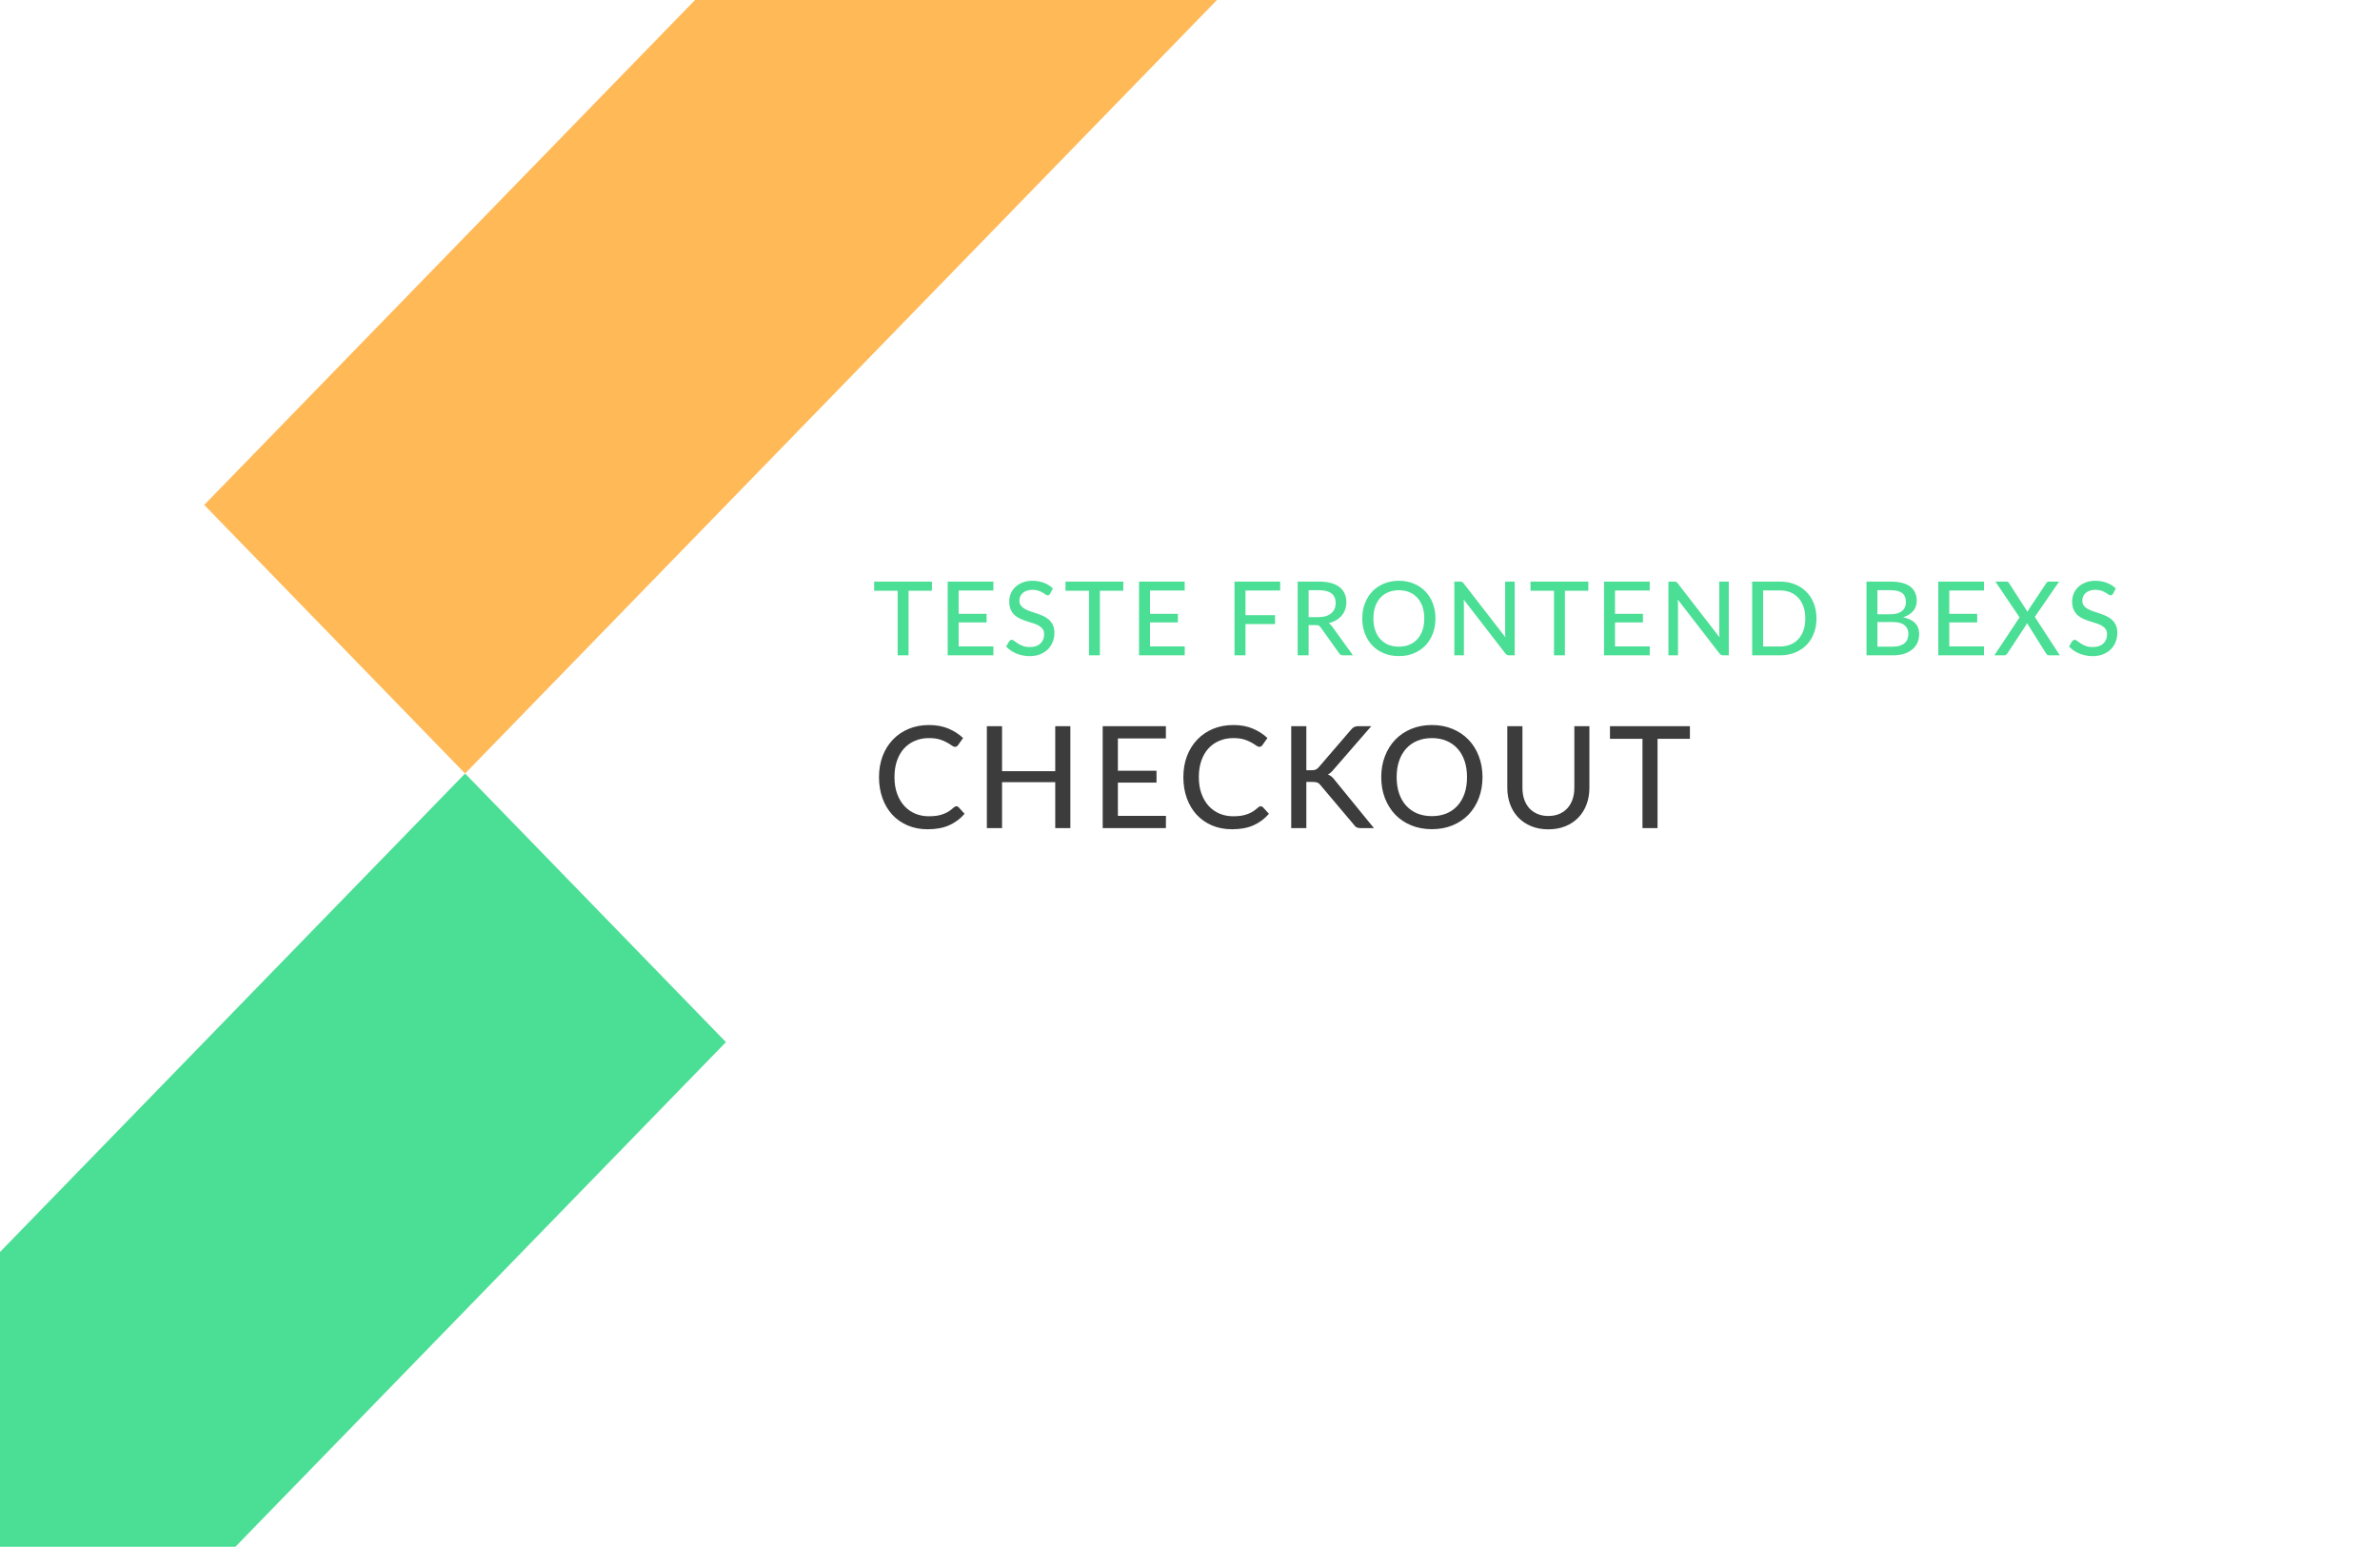 <svg width="1391" height="904" viewBox="0 0 1391 904" fill="none" xmlns="http://www.w3.org/2000/svg">
<path d="M558.97 471.218C559.468 471.218 559.897 471.412 560.257 471.799L563.743 475.617C561.308 478.494 558.334 480.721 554.82 482.298C551.334 483.876 547.129 484.664 542.204 484.664C537.888 484.664 533.973 483.917 530.46 482.423C526.974 480.929 523.986 478.84 521.496 476.156C519.033 473.473 517.124 470.263 515.769 466.528C514.413 462.793 513.735 458.685 513.735 454.203C513.735 449.721 514.441 445.612 515.852 441.877C517.29 438.142 519.296 434.933 521.869 432.249C524.442 429.566 527.513 427.477 531.082 425.983C534.679 424.489 538.649 423.742 542.993 423.742C547.226 423.742 550.988 424.434 554.281 425.817C557.573 427.2 560.436 429.04 562.871 431.336L559.966 435.445C559.772 435.749 559.523 435.998 559.219 436.192C558.942 436.386 558.569 436.482 558.099 436.482C557.573 436.482 556.95 436.22 556.231 435.694C555.539 435.168 554.613 434.587 553.451 433.951C552.316 433.287 550.905 432.692 549.218 432.166C547.53 431.641 545.427 431.378 542.91 431.378C539.949 431.378 537.238 431.904 534.776 432.955C532.313 433.979 530.183 435.473 528.385 437.437C526.614 439.374 525.231 441.767 524.235 444.616C523.266 447.438 522.782 450.634 522.782 454.203C522.782 457.827 523.294 461.05 524.318 463.872C525.341 466.694 526.752 469.088 528.551 471.052C530.349 473.016 532.465 474.51 534.9 475.534C537.335 476.558 539.963 477.069 542.785 477.069C544.5 477.069 546.036 476.973 547.392 476.779C548.775 476.558 550.034 476.239 551.168 475.824C552.33 475.409 553.423 474.884 554.447 474.247C555.47 473.583 556.48 472.795 557.476 471.882C557.697 471.688 557.933 471.536 558.182 471.425C558.431 471.287 558.693 471.218 558.97 471.218ZM625.579 424.406V484H616.739V457.149H585.656V484H576.775V424.406H585.656V450.717H616.739V424.406H625.579ZM681.448 476.82L681.407 484H644.472V424.406H681.407V431.585H653.353V450.468H675.929V457.398H653.353V476.82H681.448ZM736.853 471.218C737.351 471.218 737.779 471.412 738.139 471.799L741.625 475.617C739.19 478.494 736.216 480.721 732.703 482.298C729.217 483.876 725.011 484.664 720.087 484.664C715.771 484.664 711.856 483.917 708.342 482.423C704.856 480.929 701.868 478.84 699.378 476.156C696.916 473.473 695.007 470.263 693.651 466.528C692.295 462.793 691.618 458.685 691.618 454.203C691.618 449.721 692.323 445.612 693.734 441.877C695.173 438.142 697.179 434.933 699.752 432.249C702.325 429.566 705.396 427.477 708.965 425.983C712.561 424.489 716.531 423.742 720.875 423.742C725.108 423.742 728.871 424.434 732.163 425.817C735.455 427.2 738.319 429.04 740.754 431.336L737.849 435.445C737.655 435.749 737.406 435.998 737.102 436.192C736.825 436.386 736.451 436.482 735.981 436.482C735.455 436.482 734.833 436.22 734.114 435.694C733.422 435.168 732.495 434.587 731.333 433.951C730.199 433.287 728.788 432.692 727.1 432.166C725.412 431.641 723.31 431.378 720.792 431.378C717.832 431.378 715.12 431.904 712.658 432.955C710.196 433.979 708.065 435.473 706.267 437.437C704.496 439.374 703.113 441.767 702.117 444.616C701.149 447.438 700.665 450.634 700.665 454.203C700.665 457.827 701.176 461.05 702.2 463.872C703.224 466.694 704.635 469.088 706.433 471.052C708.231 473.016 710.348 474.51 712.783 475.534C715.217 476.558 717.846 477.069 720.668 477.069C722.383 477.069 723.918 476.973 725.274 476.779C726.657 476.558 727.916 476.239 729.051 475.824C730.213 475.409 731.305 474.884 732.329 474.247C733.353 473.583 734.363 472.795 735.359 471.882C735.58 471.688 735.815 471.536 736.064 471.425C736.313 471.287 736.576 471.218 736.853 471.218ZM763.497 450.177H766.402C767.453 450.177 768.297 450.053 768.933 449.804C769.597 449.527 770.192 449.071 770.718 448.434L789.683 426.398C790.292 425.651 790.915 425.139 791.551 424.862C792.187 424.558 792.976 424.406 793.916 424.406H801.469L779.391 449.804C778.838 450.523 778.285 451.104 777.731 451.547C777.206 451.99 776.652 452.363 776.071 452.667C777.593 453.193 778.921 454.258 780.055 455.863L803.005 484H795.327C794.774 484 794.29 483.958 793.875 483.875C793.488 483.792 793.142 483.682 792.837 483.543C792.561 483.377 792.298 483.184 792.049 482.962C791.828 482.741 791.62 482.478 791.426 482.174L771.797 458.934C771.52 458.574 771.244 458.27 770.967 458.021C770.69 457.772 770.372 457.578 770.012 457.44C769.653 457.274 769.238 457.163 768.767 457.108C768.297 457.025 767.744 456.983 767.107 456.983H763.497V484H754.657V424.406H763.497V450.177ZM866.453 454.203C866.453 458.657 865.733 462.752 864.295 466.487C862.884 470.194 860.878 473.404 858.277 476.115C855.676 478.799 852.564 480.887 848.94 482.381C845.315 483.876 841.29 484.623 836.863 484.623C832.464 484.623 828.439 483.876 824.787 482.381C821.162 480.887 818.05 478.799 815.449 476.115C812.876 473.404 810.87 470.194 809.432 466.487C807.993 462.752 807.274 458.657 807.274 454.203C807.274 449.776 807.993 445.695 809.432 441.96C810.87 438.225 812.876 435.016 815.449 432.332C818.05 429.621 821.162 427.518 824.787 426.024C828.439 424.503 832.464 423.742 836.863 423.742C841.29 423.742 845.315 424.503 848.94 426.024C852.564 427.518 855.676 429.621 858.277 432.332C860.878 435.016 862.884 438.225 864.295 441.96C865.733 445.695 866.453 449.776 866.453 454.203ZM857.406 454.203C857.406 450.662 856.921 447.48 855.953 444.658C854.985 441.836 853.601 439.443 851.803 437.478C850.032 435.514 847.874 434.006 845.329 432.955C842.811 431.904 839.989 431.378 836.863 431.378C833.737 431.378 830.901 431.904 828.356 432.955C825.838 434.006 823.68 435.514 821.882 437.478C820.083 439.443 818.7 441.836 817.732 444.658C816.763 447.48 816.279 450.662 816.279 454.203C816.279 457.772 816.763 460.967 817.732 463.789C818.7 466.584 820.083 468.963 821.882 470.927C823.68 472.892 825.838 474.4 828.356 475.451C830.901 476.475 833.737 476.986 836.863 476.986C839.989 476.986 842.811 476.475 845.329 475.451C847.874 474.4 850.032 472.892 851.803 470.927C853.601 468.963 854.985 466.584 855.953 463.789C856.921 460.967 857.406 457.772 857.406 454.203ZM904.943 476.903C907.322 476.903 909.452 476.502 911.334 475.7C913.215 474.898 914.806 473.777 916.106 472.338C917.406 470.872 918.402 469.143 919.094 467.151C919.786 465.131 920.132 462.904 920.132 460.469V424.406H928.93V460.469C928.93 463.955 928.376 467.179 927.27 470.139C926.163 473.099 924.572 475.658 922.497 477.816C920.422 479.974 917.904 481.662 914.944 482.879C911.984 484.097 908.65 484.706 904.943 484.706C901.235 484.706 897.901 484.097 894.941 482.879C891.981 481.662 889.463 479.974 887.388 477.816C885.313 475.658 883.722 473.099 882.616 470.139C881.509 467.179 880.956 463.955 880.956 460.469V424.406H889.795V460.428C889.795 462.863 890.127 465.09 890.791 467.109C891.483 469.129 892.479 470.872 893.779 472.338C895.079 473.777 896.67 474.898 898.552 475.7C900.433 476.502 902.563 476.903 904.943 476.903ZM987.677 431.793H968.753V484H959.955V431.793H940.948V424.406H987.677V431.793Z" fill="#3C3C3C"/>
<path d="M544.68 345.26H531V383H524.64V345.26H510.9V339.92H544.68V345.26ZM580.606 377.81L580.576 383H553.876V339.92H580.576V345.11H560.296V358.76H576.616V363.77H560.296V377.81H580.606ZM613.795 346.94C613.595 347.28 613.385 347.53 613.165 347.69C612.945 347.85 612.665 347.93 612.325 347.93C611.965 347.93 611.555 347.77 611.095 347.45C610.635 347.11 610.055 346.74 609.355 346.34C608.675 345.92 607.855 345.55 606.895 345.23C605.935 344.89 604.785 344.72 603.445 344.72C602.185 344.72 601.075 344.89 600.115 345.23C599.175 345.55 598.385 346 597.745 346.58C597.105 347.14 596.615 347.81 596.275 348.59C595.955 349.35 595.795 350.18 595.795 351.08C595.795 352.24 596.085 353.2 596.665 353.96C597.265 354.72 598.045 355.37 599.005 355.91C599.965 356.45 601.055 356.92 602.275 357.32C603.495 357.72 604.745 358.14 606.025 358.58C607.305 359 608.555 359.49 609.775 360.05C610.995 360.61 612.085 361.32 613.045 362.18C614.005 363.02 614.775 364.06 615.355 365.3C615.955 366.52 616.255 368.02 616.255 369.8C616.255 371.7 615.925 373.48 615.265 375.14C614.625 376.8 613.685 378.25 612.445 379.49C611.205 380.73 609.675 381.71 607.855 382.43C606.055 383.13 604.005 383.48 601.705 383.48C600.325 383.48 598.985 383.34 597.685 383.06C596.385 382.8 595.155 382.43 593.995 381.95C592.835 381.45 591.745 380.86 590.725 380.18C589.725 379.48 588.825 378.7 588.025 377.84L589.855 374.78C590.035 374.54 590.245 374.34 590.485 374.18C590.745 374.02 591.035 373.94 591.355 373.94C591.775 373.94 592.255 374.16 592.795 374.6C593.355 375.04 594.035 375.53 594.835 376.07C595.655 376.59 596.625 377.07 597.745 377.51C598.885 377.95 600.265 378.17 601.885 378.17C603.205 378.17 604.385 378 605.425 377.66C606.465 377.3 607.335 376.8 608.035 376.16C608.755 375.5 609.305 374.71 609.685 373.79C610.065 372.87 610.255 371.85 610.255 370.73C610.255 369.47 609.965 368.44 609.385 367.64C608.805 366.84 608.035 366.17 607.075 365.63C606.115 365.09 605.025 364.63 603.805 364.25C602.585 363.87 601.335 363.48 600.055 363.08C598.775 362.66 597.525 362.18 596.305 361.64C595.085 361.1 593.995 360.4 593.035 359.54C592.075 358.66 591.305 357.57 590.725 356.27C590.145 354.95 589.855 353.33 589.855 351.41C589.855 349.87 590.155 348.38 590.755 346.94C591.355 345.5 592.225 344.23 593.365 343.13C594.525 342.01 595.945 341.12 597.625 340.46C599.305 339.78 601.225 339.44 603.385 339.44C605.805 339.44 608.025 339.83 610.045 340.61C612.085 341.37 613.855 342.47 615.355 343.91L613.795 346.94ZM656.512 345.26H642.832V383H636.472V345.26H622.732V339.92H656.512V345.26ZM692.438 377.81L692.408 383H665.708V339.92H692.408V345.11H672.128V358.76H688.448V363.77H672.128V377.81H692.438ZM727.933 345.11V359.54H745.213V364.73H727.933V383H721.513V339.92H748.213V345.11H727.933ZM770.649 360.68C772.289 360.68 773.729 360.48 774.969 360.08C776.229 359.68 777.279 359.12 778.119 358.4C778.959 357.66 779.589 356.79 780.009 355.79C780.429 354.77 780.639 353.65 780.639 352.43C780.639 349.95 779.819 348.08 778.179 346.82C776.559 345.56 774.119 344.93 770.859 344.93H764.829V360.68H770.649ZM790.749 383H785.049C783.909 383 783.079 382.55 782.559 381.65L771.909 366.71C771.569 366.21 771.199 365.86 770.799 365.66C770.399 365.44 769.799 365.33 768.999 365.33H764.829V383H758.439V339.92H770.859C773.639 339.92 776.029 340.21 778.029 340.79C780.049 341.35 781.709 342.16 783.009 343.22C784.329 344.26 785.299 345.52 785.919 347C786.559 348.48 786.879 350.14 786.879 351.98C786.879 353.48 786.649 354.89 786.189 356.21C785.729 357.53 785.049 358.72 784.149 359.78C783.269 360.82 782.189 361.72 780.909 362.48C779.629 363.24 778.179 363.82 776.559 364.22C777.359 364.7 778.049 365.37 778.629 366.23L790.749 383ZM838.962 361.46C838.962 364.68 838.442 367.64 837.402 370.34C836.382 373.02 834.932 375.34 833.052 377.3C831.172 379.24 828.922 380.75 826.302 381.83C823.682 382.91 820.772 383.45 817.572 383.45C814.392 383.45 811.482 382.91 808.842 381.83C806.222 380.75 803.972 379.24 802.092 377.3C800.232 375.34 798.782 373.02 797.742 370.34C796.702 367.64 796.182 364.68 796.182 361.46C796.182 358.26 796.702 355.31 797.742 352.61C798.782 349.91 800.232 347.59 802.092 345.65C803.972 343.69 806.222 342.17 808.842 341.09C811.482 339.99 814.392 339.44 817.572 339.44C820.772 339.44 823.682 339.99 826.302 341.09C828.922 342.17 831.172 343.69 833.052 345.65C834.932 347.59 836.382 349.91 837.402 352.61C838.442 355.31 838.962 358.26 838.962 361.46ZM832.422 361.46C832.422 358.9 832.072 356.6 831.372 354.56C830.672 352.52 829.672 350.79 828.372 349.37C827.092 347.95 825.532 346.86 823.692 346.1C821.872 345.34 819.832 344.96 817.572 344.96C815.312 344.96 813.262 345.34 811.422 346.1C809.602 346.86 808.042 347.95 806.742 349.37C805.442 350.79 804.442 352.52 803.742 354.56C803.042 356.6 802.692 358.9 802.692 361.46C802.692 364.04 803.042 366.35 803.742 368.39C804.442 370.41 805.442 372.13 806.742 373.55C808.042 374.97 809.602 376.06 811.422 376.82C813.262 377.56 815.312 377.93 817.572 377.93C819.832 377.93 821.872 377.56 823.692 376.82C825.532 376.06 827.092 374.97 828.372 373.55C829.672 372.13 830.672 370.41 831.372 368.39C832.072 366.35 832.422 364.04 832.422 361.46ZM885.266 339.92V383H882.026C881.526 383 881.106 382.91 880.766 382.73C880.446 382.55 880.116 382.26 879.776 381.86L855.446 350.39C855.486 350.93 855.516 351.46 855.536 351.98C855.576 352.5 855.596 352.99 855.596 353.45V383H849.986V339.92H853.286C853.846 339.92 854.266 339.99 854.546 340.13C854.826 340.25 855.136 340.54 855.476 341L879.866 372.5C879.806 371.92 879.756 371.36 879.716 370.82C879.696 370.26 879.686 369.74 879.686 369.26V339.92H885.266ZM928.293 345.26H914.613V383H908.253V345.26H894.513V339.92H928.293V345.26ZM964.22 377.81L964.19 383H937.49V339.92H964.19V345.11H943.91V358.76H960.23V363.77H943.91V377.81H964.22ZM1010.4 339.92V383H1007.16C1006.66 383 1006.24 382.91 1005.9 382.73C1005.58 382.55 1005.25 382.26 1004.91 381.86L980.579 350.39C980.619 350.93 980.649 351.46 980.669 351.98C980.709 352.5 980.729 352.99 980.729 353.45V383H975.119V339.92H978.419C978.979 339.92 979.399 339.99 979.679 340.13C979.959 340.25 980.269 340.54 980.609 341L1005 372.5C1004.94 371.92 1004.89 371.36 1004.85 370.82C1004.83 370.26 1004.82 369.74 1004.82 369.26V339.92H1010.4ZM1061.65 361.46C1061.65 364.68 1061.13 367.61 1060.09 370.25C1059.07 372.89 1057.62 375.16 1055.74 377.06C1053.86 378.94 1051.61 380.4 1048.99 381.44C1046.37 382.48 1043.46 383 1040.26 383H1024.06V339.92H1040.26C1043.46 339.92 1046.37 340.44 1048.99 341.48C1051.61 342.52 1053.86 343.99 1055.74 345.89C1057.62 347.77 1059.07 350.04 1060.09 352.7C1061.13 355.34 1061.65 358.26 1061.65 361.46ZM1055.11 361.46C1055.11 358.9 1054.76 356.61 1054.06 354.59C1053.36 352.55 1052.36 350.83 1051.06 349.43C1049.78 348.01 1048.22 346.93 1046.38 346.19C1044.56 345.45 1042.52 345.08 1040.26 345.08H1030.48V377.84H1040.26C1042.52 377.84 1044.56 377.47 1046.38 376.73C1048.22 375.99 1049.78 374.92 1051.06 373.52C1052.36 372.1 1053.36 370.38 1054.06 368.36C1054.76 366.34 1055.11 364.04 1055.11 361.46ZM1106.27 377.93C1107.89 377.93 1109.27 377.74 1110.41 377.36C1111.57 376.98 1112.51 376.46 1113.23 375.8C1113.97 375.14 1114.51 374.36 1114.85 373.46C1115.19 372.54 1115.36 371.54 1115.36 370.46C1115.36 368.32 1114.62 366.64 1113.14 365.42C1111.66 364.18 1109.37 363.56 1106.27 363.56H1097.27V377.93H1106.27ZM1097.27 344.93V359.03H1104.62C1107.76 359.03 1110.09 358.4 1111.61 357.14C1113.15 355.86 1113.92 354.14 1113.92 351.98C1113.92 349.52 1113.19 347.73 1111.73 346.61C1110.27 345.49 1108 344.93 1104.92 344.93H1097.27ZM1104.92 339.92C1107.62 339.92 1109.93 340.18 1111.85 340.7C1113.79 341.22 1115.38 341.97 1116.62 342.95C1117.86 343.93 1118.77 345.12 1119.35 346.52C1119.95 347.9 1120.25 349.47 1120.25 351.23C1120.25 352.27 1120.09 353.27 1119.77 354.23C1119.45 355.19 1118.96 356.09 1118.3 356.93C1117.64 357.75 1116.81 358.49 1115.81 359.15C1114.81 359.81 1113.63 360.36 1112.27 360.8C1118.53 362.04 1121.66 365.31 1121.66 370.61C1121.66 372.45 1121.32 374.13 1120.64 375.65C1119.96 377.15 1118.97 378.45 1117.67 379.55C1116.37 380.65 1114.77 381.5 1112.87 382.1C1110.97 382.7 1108.81 383 1106.39 383H1090.88V339.92H1104.92ZM1159.57 377.81L1159.54 383H1132.84V339.92H1159.54V345.11H1139.26V358.76H1155.58V363.77H1139.26V377.81H1159.57ZM1203.89 383H1197.56C1197.1 383 1196.73 382.88 1196.45 382.64C1196.17 382.38 1195.95 382.11 1195.79 381.83L1184.66 364.1C1184.5 364.6 1184.31 365.03 1184.09 365.39L1173.26 381.83C1173.06 382.11 1172.83 382.38 1172.57 382.64C1172.31 382.88 1171.98 383 1171.58 383H1165.61L1180.34 360.83L1166.24 339.92H1172.57C1173.03 339.92 1173.37 339.99 1173.59 340.13C1173.81 340.27 1174 340.48 1174.16 340.76L1185.05 357.65C1185.21 357.13 1185.43 356.65 1185.71 356.21L1195.91 340.88C1196.09 340.56 1196.29 340.32 1196.51 340.16C1196.73 340 1197.01 339.92 1197.35 339.92H1203.44L1189.25 360.56L1203.89 383ZM1235.02 346.94C1234.82 347.28 1234.61 347.53 1234.39 347.69C1234.17 347.85 1233.89 347.93 1233.55 347.93C1233.19 347.93 1232.78 347.77 1232.32 347.45C1231.86 347.11 1231.28 346.74 1230.58 346.34C1229.9 345.92 1229.08 345.55 1228.12 345.23C1227.16 344.89 1226.01 344.72 1224.67 344.72C1223.41 344.72 1222.3 344.89 1221.34 345.23C1220.4 345.55 1219.61 346 1218.97 346.58C1218.33 347.14 1217.84 347.81 1217.5 348.59C1217.18 349.35 1217.02 350.18 1217.02 351.08C1217.02 352.24 1217.31 353.2 1217.89 353.96C1218.49 354.72 1219.27 355.37 1220.23 355.91C1221.19 356.45 1222.28 356.92 1223.5 357.32C1224.72 357.72 1225.97 358.14 1227.25 358.58C1228.53 359 1229.78 359.49 1231 360.05C1232.22 360.61 1233.31 361.32 1234.27 362.18C1235.23 363.02 1236 364.06 1236.58 365.3C1237.18 366.52 1237.48 368.02 1237.48 369.8C1237.48 371.7 1237.15 373.48 1236.49 375.14C1235.85 376.8 1234.91 378.25 1233.67 379.49C1232.43 380.73 1230.9 381.71 1229.08 382.43C1227.28 383.13 1225.23 383.48 1222.93 383.48C1221.55 383.48 1220.21 383.34 1218.91 383.06C1217.61 382.8 1216.38 382.43 1215.22 381.95C1214.06 381.45 1212.97 380.86 1211.95 380.18C1210.95 379.48 1210.05 378.7 1209.25 377.84L1211.08 374.78C1211.26 374.54 1211.47 374.34 1211.71 374.18C1211.97 374.02 1212.26 373.94 1212.58 373.94C1213 373.94 1213.48 374.16 1214.02 374.6C1214.58 375.04 1215.26 375.53 1216.06 376.07C1216.88 376.59 1217.85 377.07 1218.97 377.51C1220.11 377.95 1221.49 378.17 1223.11 378.17C1224.43 378.17 1225.61 378 1226.65 377.66C1227.69 377.3 1228.56 376.8 1229.26 376.16C1229.98 375.5 1230.53 374.71 1230.91 373.79C1231.29 372.87 1231.48 371.85 1231.48 370.73C1231.48 369.47 1231.19 368.44 1230.61 367.64C1230.03 366.84 1229.26 366.17 1228.3 365.63C1227.34 365.09 1226.25 364.63 1225.03 364.25C1223.81 363.87 1222.56 363.48 1221.28 363.08C1220 362.66 1218.75 362.18 1217.53 361.64C1216.31 361.1 1215.22 360.4 1214.26 359.54C1213.3 358.66 1212.53 357.57 1211.95 356.27C1211.37 354.95 1211.08 353.33 1211.08 351.41C1211.08 349.87 1211.38 348.38 1211.98 346.94C1212.58 345.5 1213.45 344.23 1214.59 343.13C1215.75 342.01 1217.17 341.12 1218.85 340.46C1220.53 339.78 1222.45 339.44 1224.61 339.44C1227.03 339.44 1229.25 339.83 1231.27 340.61C1233.31 341.37 1235.08 342.47 1236.58 343.91L1235.02 346.94Z" fill="#4BDE95"/>
<path d="M-301.807 1042.23L271.823 452.083L424.279 609.064L-149.352 1199.21L-301.807 1042.23Z" fill="#4BDE95"/>
<path d="M119.368 295.102L692.998 -295.048L845.454 -138.067L271.823 452.083L119.368 295.102Z" fill="#FFB957"/>
</svg>
